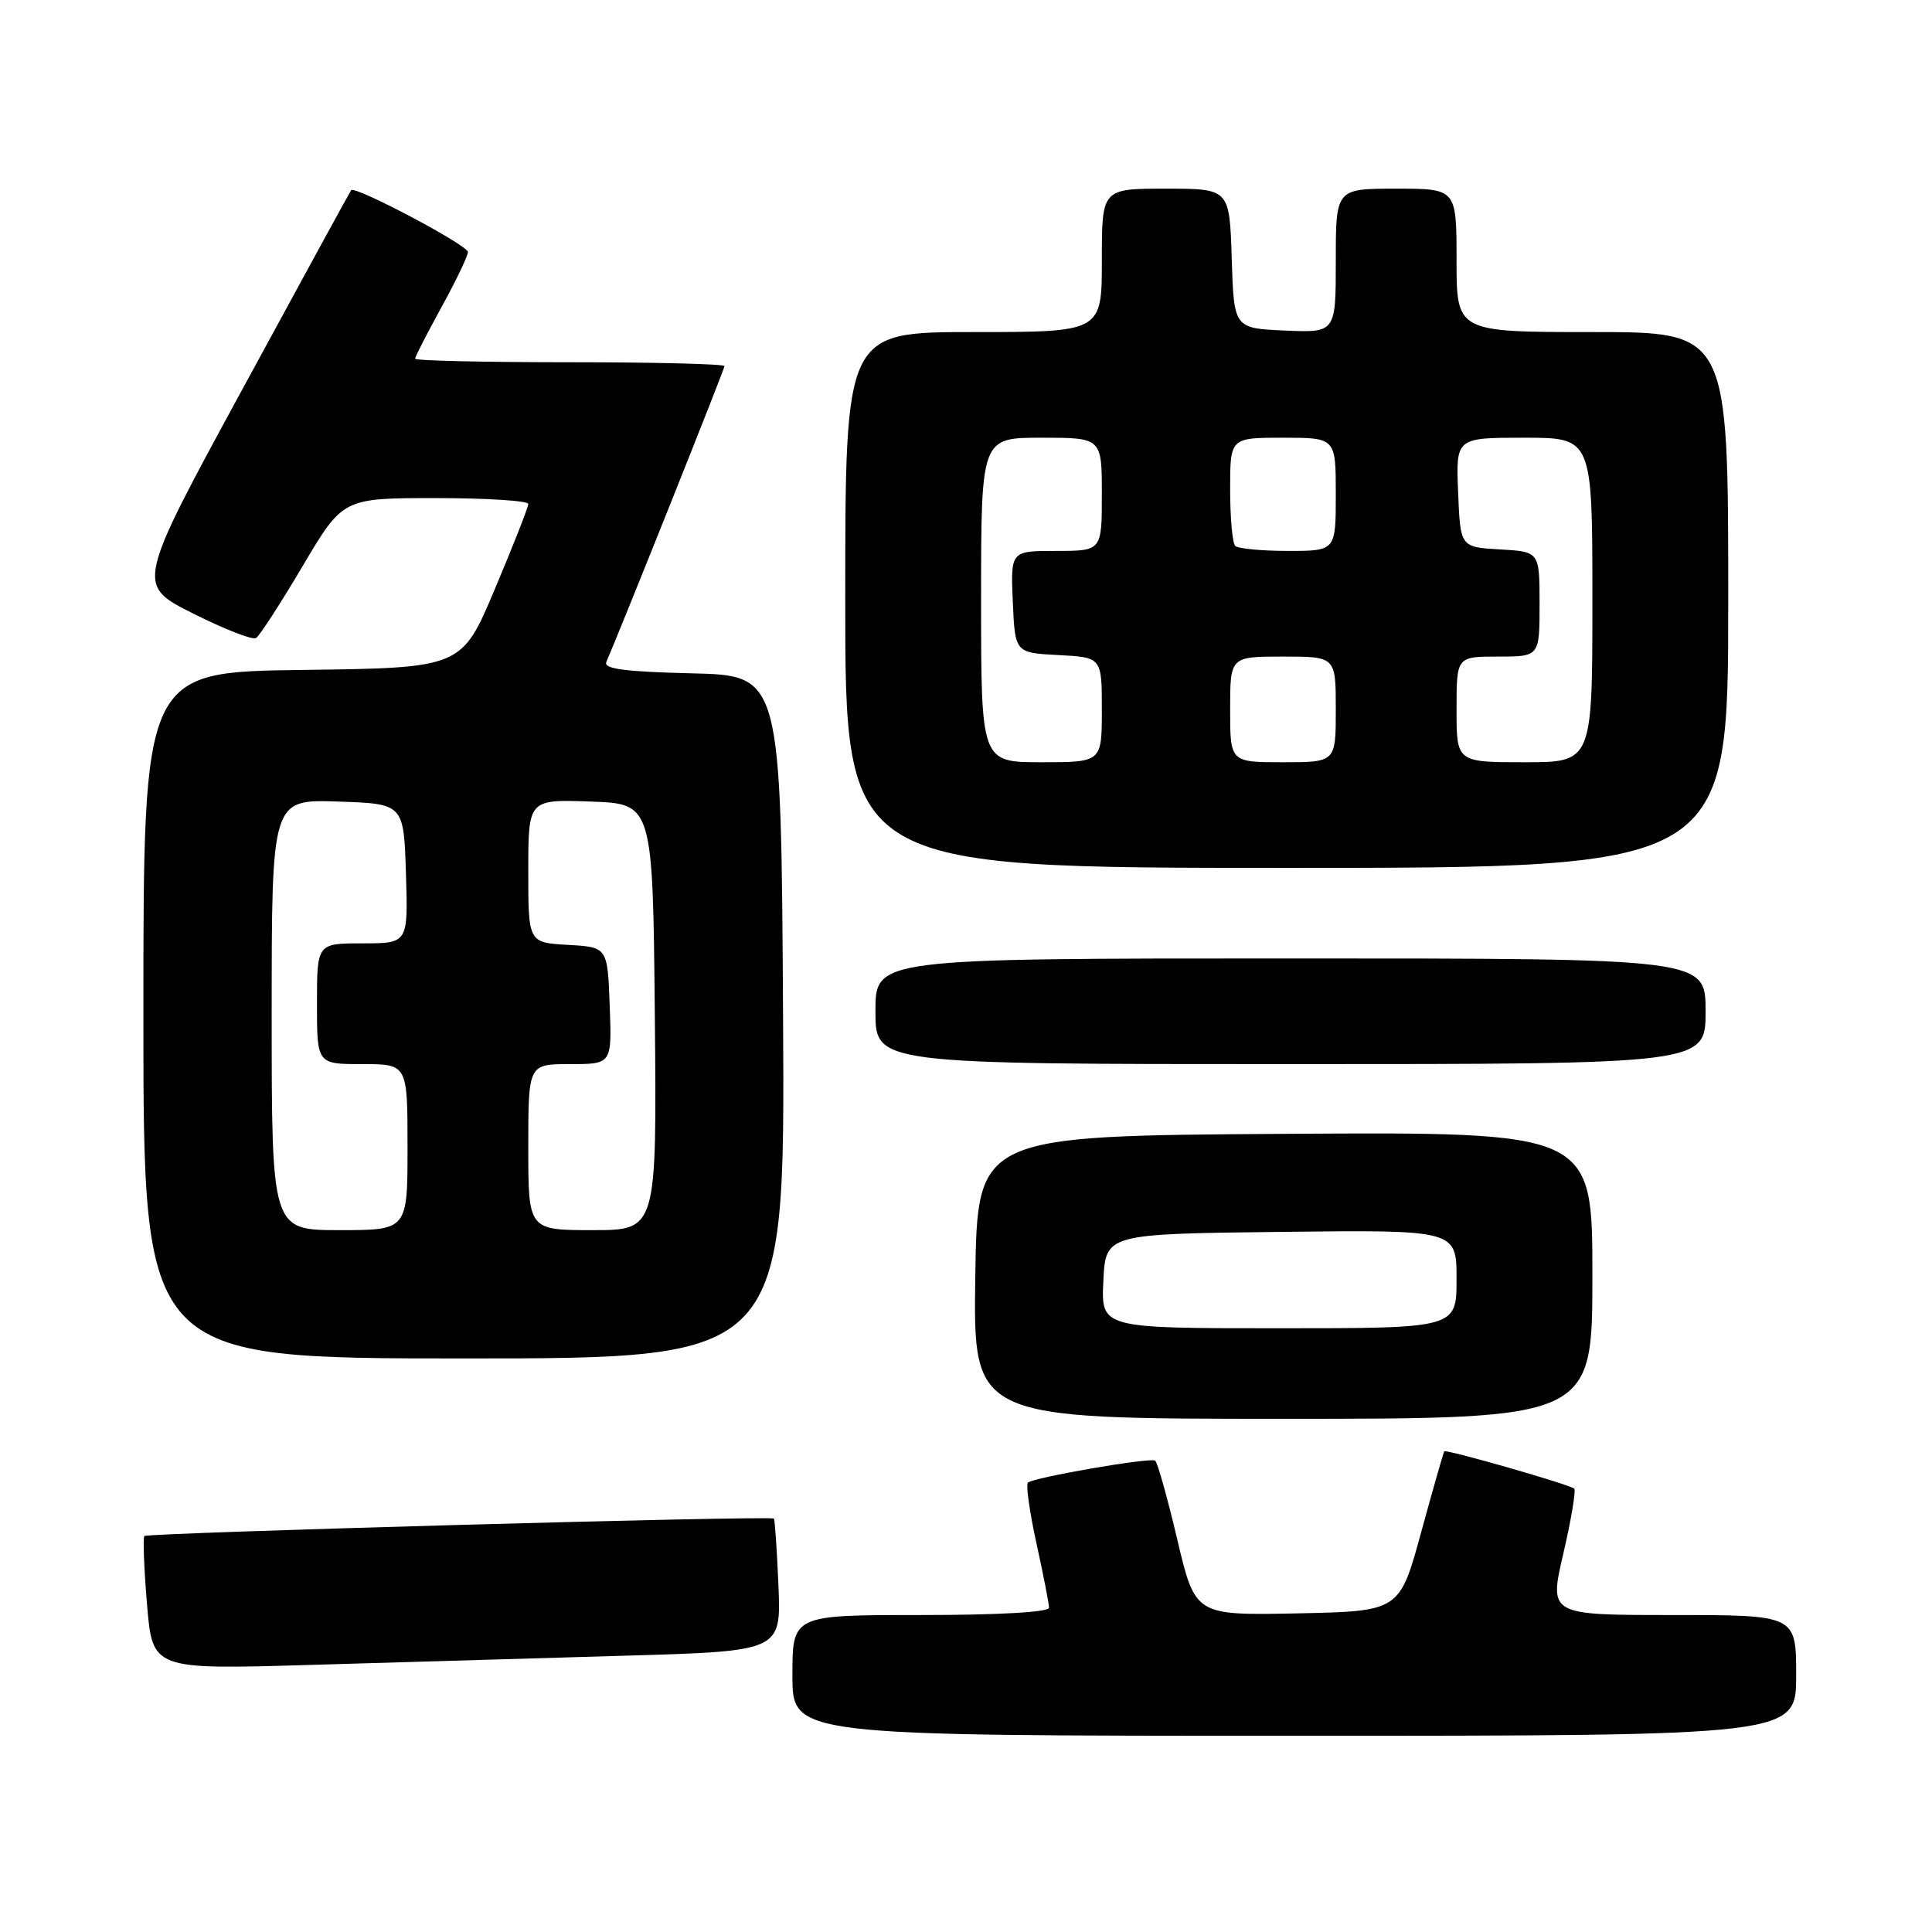 <?xml version="1.0" encoding="UTF-8" standalone="no"?>
<!DOCTYPE svg PUBLIC "-//W3C//DTD SVG 1.1//EN" "http://www.w3.org/Graphics/SVG/1.1/DTD/svg11.dtd" >
<svg xmlns="http://www.w3.org/2000/svg" xmlns:xlink="http://www.w3.org/1999/xlink" version="1.1" viewBox="0 0 256 256">
 <g >
 <path fill="currentColor"
d=" M 238.00 222.00 C 238.00 214.00 238.00 214.00 221.63 214.00 C 205.25 214.00 205.25 214.00 207.15 205.86 C 208.19 201.38 208.84 197.51 208.59 197.25 C 208.06 196.73 191.65 192.01 191.37 192.31 C 191.28 192.41 189.90 197.22 188.32 203.00 C 185.45 213.50 185.45 213.50 171.91 213.78 C 158.37 214.05 158.37 214.05 155.99 203.97 C 154.68 198.42 153.36 193.72 153.06 193.54 C 152.34 193.10 136.89 195.78 136.20 196.46 C 135.92 196.75 136.43 200.37 137.34 204.52 C 138.25 208.66 139.00 212.49 139.00 213.03 C 139.00 213.62 132.34 214.00 122.00 214.00 C 105.00 214.00 105.00 214.00 105.00 222.00 C 105.00 230.00 105.00 230.00 171.50 230.00 C 238.00 230.00 238.00 230.00 238.00 222.00 Z  M 82.75 219.39 C 103.50 218.79 103.50 218.79 103.15 210.14 C 102.95 205.39 102.68 201.37 102.54 201.22 C 102.15 200.81 19.57 203.10 19.13 203.53 C 18.93 203.74 19.08 207.81 19.48 212.57 C 20.20 221.23 20.20 221.23 41.10 220.61 C 52.59 220.28 71.34 219.73 82.75 219.39 Z  M 211.00 168.99 C 211.00 149.98 211.00 149.98 170.25 150.24 C 129.50 150.50 129.50 150.50 129.23 169.25 C 128.96 188.00 128.96 188.00 169.98 188.00 C 211.00 188.00 211.00 188.00 211.00 168.99 Z  M 103.76 134.75 C 103.50 89.50 103.50 89.50 91.66 89.22 C 82.81 89.01 79.94 88.63 80.34 87.72 C 82.50 82.71 96.00 48.91 96.00 48.51 C 96.00 48.23 86.78 48.00 75.50 48.00 C 64.22 48.00 55.00 47.79 55.00 47.53 C 55.00 47.28 56.58 44.20 58.50 40.70 C 60.43 37.20 62.00 33.91 62.00 33.39 C 62.00 32.49 47.03 24.57 46.53 25.20 C 46.39 25.37 39.93 37.20 32.16 51.50 C 18.03 77.49 18.03 77.49 25.56 81.28 C 29.70 83.36 33.46 84.83 33.92 84.55 C 34.39 84.26 37.17 79.97 40.10 75.01 C 45.44 66.00 45.44 66.00 57.72 66.00 C 64.47 66.00 70.00 66.35 70.00 66.78 C 70.00 67.21 68.01 72.27 65.58 78.03 C 61.17 88.50 61.17 88.50 40.08 88.77 C 19.00 89.04 19.00 89.04 19.00 134.52 C 19.00 180.00 19.00 180.00 61.51 180.00 C 104.02 180.00 104.02 180.00 103.76 134.75 Z  M 226.00 134.00 C 226.00 127.00 226.00 127.00 171.00 127.00 C 116.00 127.00 116.00 127.00 116.00 134.00 C 116.00 141.00 116.00 141.00 171.00 141.00 C 226.00 141.00 226.00 141.00 226.00 134.00 Z  M 229.00 79.50 C 229.00 44.00 229.00 44.00 211.00 44.00 C 193.00 44.00 193.00 44.00 193.00 34.50 C 193.00 25.00 193.00 25.00 185.00 25.00 C 177.00 25.00 177.00 25.00 177.00 34.55 C 177.00 44.09 177.00 44.09 170.25 43.80 C 163.50 43.50 163.50 43.50 163.21 34.25 C 162.92 25.00 162.92 25.00 154.46 25.00 C 146.00 25.00 146.00 25.00 146.00 34.50 C 146.00 44.00 146.00 44.00 129.00 44.00 C 112.00 44.00 112.00 44.00 112.00 79.50 C 112.00 115.00 112.00 115.00 170.50 115.00 C 229.00 115.00 229.00 115.00 229.00 79.50 Z  M 146.20 169.75 C 146.50 163.50 146.50 163.50 169.75 163.23 C 193.00 162.96 193.00 162.96 193.00 169.48 C 193.00 176.00 193.00 176.00 169.45 176.00 C 145.90 176.00 145.90 176.00 146.20 169.75 Z  M 36.00 134.46 C 36.00 105.92 36.00 105.92 44.75 106.21 C 53.50 106.50 53.50 106.50 53.79 115.75 C 54.08 125.00 54.08 125.00 48.04 125.00 C 42.00 125.00 42.00 125.00 42.00 133.00 C 42.00 141.00 42.00 141.00 48.00 141.00 C 54.00 141.00 54.00 141.00 54.00 152.00 C 54.00 163.00 54.00 163.00 45.00 163.00 C 36.00 163.00 36.00 163.00 36.00 134.46 Z  M 70.00 152.00 C 70.00 141.00 70.00 141.00 75.54 141.00 C 81.08 141.00 81.08 141.00 80.79 133.25 C 80.50 125.50 80.50 125.50 75.25 125.20 C 70.00 124.90 70.00 124.90 70.00 115.41 C 70.00 105.92 70.00 105.92 78.25 106.21 C 86.50 106.50 86.50 106.50 86.77 134.75 C 87.03 163.00 87.03 163.00 78.52 163.00 C 70.00 163.00 70.00 163.00 70.00 152.00 Z  M 130.00 79.50 C 130.00 58.00 130.00 58.00 138.00 58.00 C 146.00 58.00 146.00 58.00 146.00 65.50 C 146.00 73.00 146.00 73.00 139.95 73.00 C 133.91 73.00 133.91 73.00 134.20 79.75 C 134.50 86.50 134.50 86.50 140.25 86.80 C 146.00 87.10 146.00 87.10 146.00 94.05 C 146.00 101.00 146.00 101.00 138.00 101.00 C 130.00 101.00 130.00 101.00 130.00 79.50 Z  M 163.00 94.00 C 163.00 87.00 163.00 87.00 170.00 87.00 C 177.00 87.00 177.00 87.00 177.00 94.00 C 177.00 101.00 177.00 101.00 170.00 101.00 C 163.00 101.00 163.00 101.00 163.00 94.00 Z  M 193.00 94.00 C 193.00 87.00 193.00 87.00 198.50 87.00 C 204.00 87.00 204.00 87.00 204.00 80.05 C 204.00 73.10 204.00 73.10 198.75 72.80 C 193.50 72.50 193.50 72.50 193.21 65.25 C 192.91 58.00 192.91 58.00 201.96 58.00 C 211.00 58.00 211.00 58.00 211.00 79.50 C 211.00 101.00 211.00 101.00 202.00 101.00 C 193.00 101.00 193.00 101.00 193.00 94.00 Z  M 163.67 72.33 C 163.30 71.97 163.00 68.59 163.00 64.83 C 163.00 58.00 163.00 58.00 170.00 58.00 C 177.00 58.00 177.00 58.00 177.00 65.50 C 177.00 73.00 177.00 73.00 170.67 73.00 C 167.18 73.00 164.03 72.70 163.67 72.33 Z "/>
</g>
</svg>